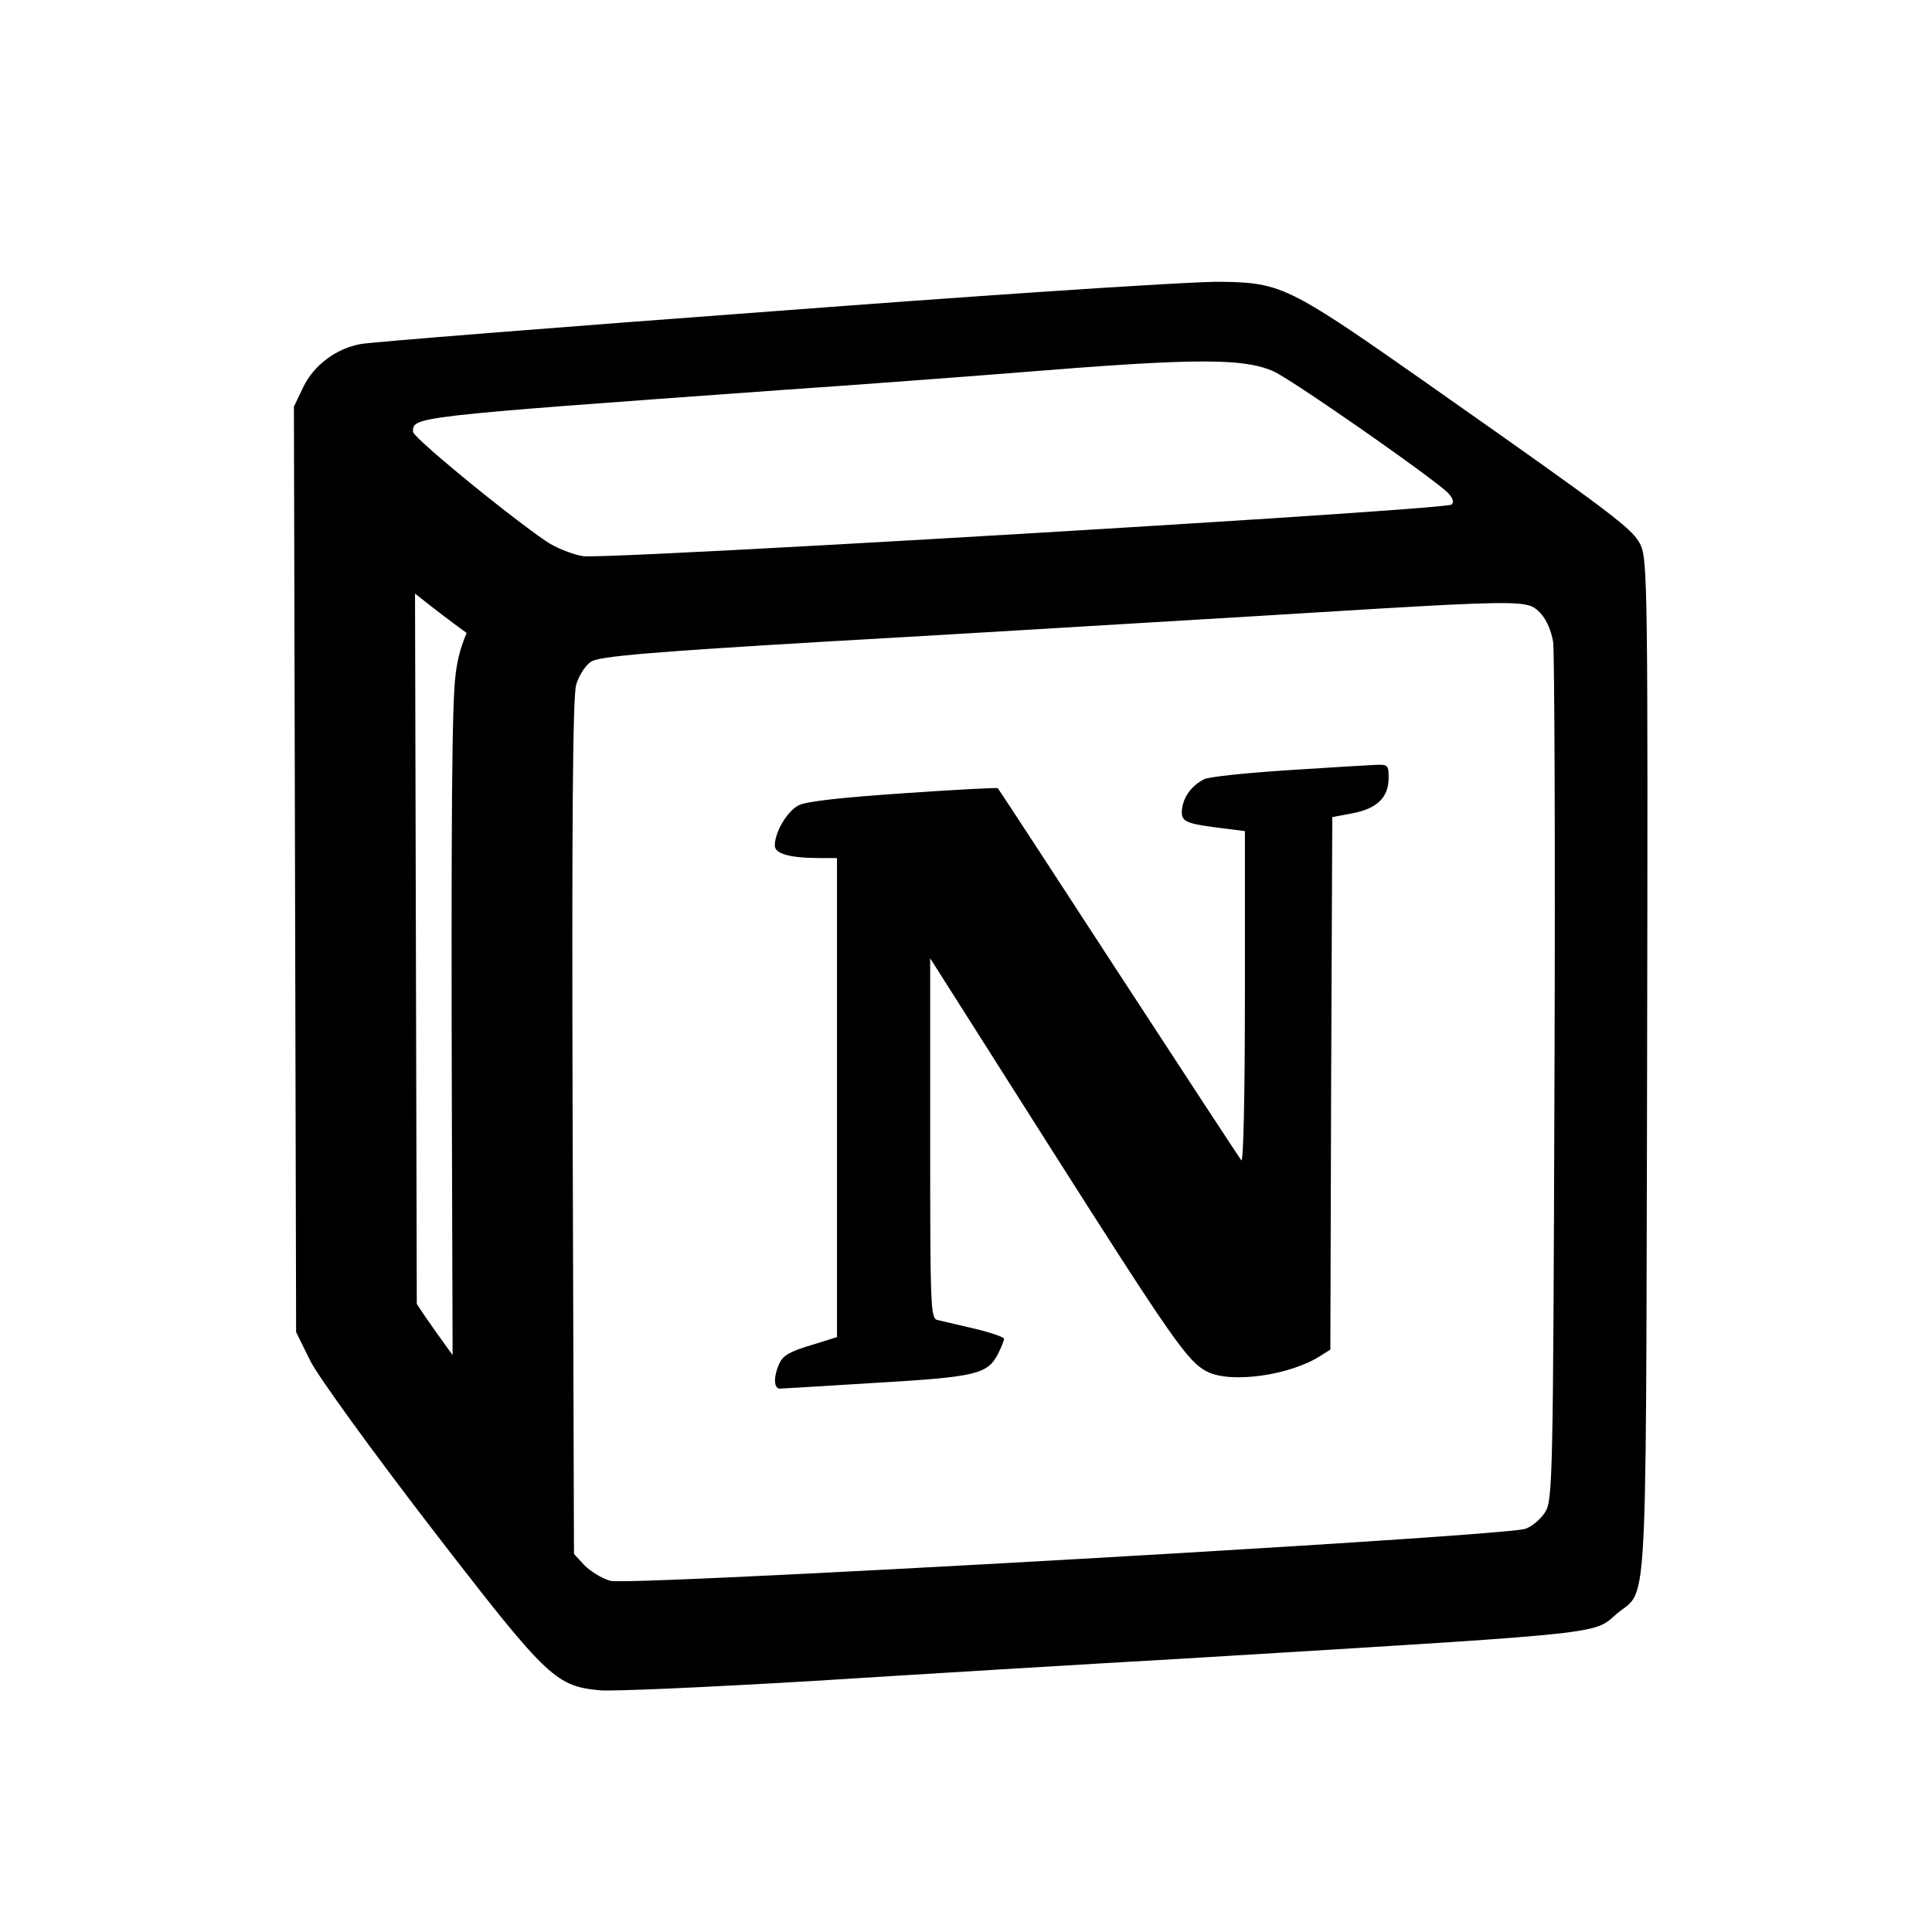 <svg width="192" height="192" viewBox="0 0 192 192" fill="none" xmlns="http://www.w3.org/2000/svg">
<path d="M119.664 77.437C120.089 77.204 123.795 76.816 127.965 76.544C132.096 76.272 136.074 76.039 136.765 76.007C137.922 75.968 138 76.046 138 77.287C138 79.227 136.879 80.35 134.448 80.815L132.401 81.203L132.287 107.683L132.209 134.124L131.281 134.705C128.27 136.681 122.286 137.534 119.93 136.294C118.038 135.325 116.492 133.113 104.177 113.729L92.44 95.235V113.109C92.44 129.781 92.48 130.983 93.136 131.176C93.483 131.255 95.143 131.642 96.803 132.03C98.427 132.417 99.777 132.883 99.777 133.037C99.777 133.231 99.509 133.891 99.199 134.511C98.156 136.566 97.038 136.838 87.115 137.419C86.251 137.472 85.407 137.524 84.599 137.574C80.718 137.814 77.695 138 77.503 138C76.885 138 76.846 136.799 77.464 135.479C77.811 134.705 78.506 134.317 80.552 133.697L83.177 132.883V85.273H81.556C78.467 85.273 77 84.846 77 84.032C77 82.674 78.235 80.619 79.356 80.038C80.052 79.651 83.487 79.263 89.743 78.837C94.838 78.486 99.084 78.253 99.162 78.332C99.24 78.408 104.646 86.668 111.17 96.708C117.696 106.712 123.177 115.085 123.37 115.318C123.563 115.512 123.717 108.997 123.717 99.15V82.595L121.903 82.362C117.735 81.857 117.349 81.703 117.464 80.423C117.618 79.182 118.389 78.096 119.664 77.437Z" fill="black"/>
<path fill-rule="evenodd" clip-rule="evenodd" d="M103.106 29.032C113.01 28.363 120.098 27.955 121.474 28.004C124.744 28.054 126.47 28.227 129.65 29.977L129.682 29.995C132.171 31.368 135.55 33.704 141.245 37.693L142.168 38.342C144.789 40.184 147.069 41.789 149.055 43.191L149.348 43.398C152.253 45.45 154.514 47.06 156.283 48.341C157.312 49.086 158.174 49.719 158.9 50.264C159.873 50.995 160.599 51.566 161.152 52.031C162.363 53.05 162.738 53.561 163.03 54.132C163.043 54.158 163.055 54.184 163.068 54.212C163.386 54.927 163.562 56.179 163.649 62.393L163.652 62.667C163.743 69.502 163.732 82.141 163.687 106.077L163.684 107.427C163.677 110.51 163.671 113.405 163.666 116.125C163.612 141.975 163.591 151.949 163.051 156.189C163.04 156.279 163.028 156.366 163.016 156.451C162.914 157.174 162.795 157.717 162.656 158.14C162.44 158.792 162.176 159.157 161.85 159.455C161.678 159.613 161.489 159.752 161.281 159.905C161.104 160.035 160.913 160.175 160.707 160.345C160.593 160.443 160.489 160.536 160.389 160.625C160.231 160.766 160.086 160.895 159.934 161.015C159.643 161.244 159.326 161.439 158.841 161.614C158.207 161.843 157.288 162.039 155.769 162.234C155.605 162.255 155.435 162.276 155.258 162.297C155.185 162.305 155.112 162.314 155.037 162.322C150.585 162.832 141.733 163.368 122.919 164.509C121.274 164.609 119.554 164.713 117.754 164.822C107.758 165.391 91.104 166.4 80.714 167.057C70.369 167.669 60.813 168.107 59.541 167.977C58.931 167.916 58.391 167.847 57.88 167.734C57.78 167.712 57.681 167.688 57.584 167.662C55.772 167.184 54.261 166.027 51.227 162.435C51.146 162.34 51.065 162.243 50.982 162.144C50.669 161.77 50.34 161.371 49.993 160.945C48.646 159.29 47.032 157.23 45.041 154.661C44.341 153.757 43.595 152.791 42.798 151.757C36.968 144.175 31.621 136.809 30.831 135.232L29.428 132.382L29.209 40.412L30.129 38.483C31.18 36.29 33.414 34.624 35.87 34.186C36.746 34.011 55.377 32.52 77.293 30.898L77.331 30.895C86.689 30.183 95.685 29.534 103.102 29.033L103.106 29.032ZM41.043 42.873C41.042 42.631 41.042 42.428 41.212 42.246C41.741 41.683 43.912 41.321 52.817 40.6C53.888 40.513 55.057 40.422 56.331 40.323C61.536 39.923 68.513 39.419 77.864 38.746L77.891 38.744C84.995 38.262 96.635 37.387 103.728 36.817C112.491 36.117 117.756 35.831 121.191 35.948C121.246 35.95 121.3 35.952 121.353 35.954C123.851 36.05 125.362 36.368 126.561 36.903C127.072 37.134 128.479 38.024 130.287 39.227C131.705 40.172 133.37 41.309 135.043 42.473C135.681 42.917 136.32 43.365 136.948 43.807L136.957 43.814C138.192 44.685 139.38 45.535 140.419 46.293C140.956 46.684 141.454 47.052 141.898 47.385C142.268 47.662 142.6 47.916 142.888 48.14C143.306 48.466 143.629 48.73 143.831 48.915C144.358 49.441 144.532 49.879 144.269 50.143C144.218 50.186 143.602 50.26 142.513 50.359L142.374 50.371C141.473 50.452 140.271 50.548 138.818 50.657C137.045 50.79 134.897 50.942 132.459 51.108C130.758 51.224 128.917 51.346 126.963 51.474C126.275 51.519 125.574 51.565 124.86 51.611L124.837 51.612C112.152 52.432 95.498 53.428 81.976 54.176L81.949 54.178C68.902 54.899 58.778 55.391 57.961 55.271C57.137 55.14 56.014 54.735 55.117 54.28C54.822 54.131 54.551 53.976 54.324 53.824C53.852 53.504 53.294 53.106 52.679 52.651C51.836 52.029 50.884 51.302 49.897 50.531C47.77 48.867 45.479 46.998 43.761 45.522C42.524 44.461 41.584 43.604 41.214 43.175C41.103 43.046 41.043 42.955 41.043 42.91L41.043 42.873ZM125.726 61.174C142.93 60.115 148.751 59.756 151.096 60.011C151.287 60.031 151.455 60.056 151.604 60.085C151.866 60.135 152.07 60.198 152.239 60.273C152.422 60.354 152.564 60.449 152.695 60.558C152.807 60.652 152.911 60.756 153.025 60.87L153.037 60.882C153.062 60.907 153.088 60.934 153.113 60.961C153.693 61.592 154.184 62.725 154.351 63.818C154.479 64.851 154.567 83.75 154.486 106.055L154.481 107.391C154.351 146.667 154.307 149.123 153.561 150.263C153.527 150.317 153.491 150.371 153.453 150.425C152.99 151.076 152.196 151.727 151.587 151.929C151.547 151.945 151.467 151.963 151.347 151.984C149.182 152.349 134.279 153.337 117.159 154.352L117.119 154.354C104.581 155.097 90.86 155.854 80.082 156.391L80.04 156.394C69.102 156.939 61.208 157.256 60.68 157.102L60.655 157.095L60.629 157.088C59.802 156.854 58.694 156.169 58.094 155.569L57.041 154.429L56.91 112.084C56.822 82.364 56.91 69.213 57.262 68.029C57.336 67.783 57.441 67.524 57.566 67.27C57.887 66.618 58.343 66.001 58.754 65.75C59.544 65.223 64.716 64.785 82.513 63.735C91.182 63.248 103.143 62.529 113.359 61.915L113.362 61.915L113.377 61.914C117.877 61.643 122.037 61.393 125.427 61.193L125.726 61.174ZM44.91 112.12L44.98 134.667C44.865 134.51 44.752 134.354 44.641 134.201C43.594 132.756 42.741 131.551 42.126 130.649C41.773 130.131 41.577 129.828 41.489 129.691C41.469 129.662 41.455 129.64 41.446 129.625L41.42 129.573L41.245 58.99C43.014 60.396 44.843 61.803 46.373 62.904C46.148 63.438 45.944 63.997 45.77 64.574L45.765 64.591L45.76 64.608C45.291 66.186 45.193 67.843 45.173 68.184L45.17 68.232C45.119 68.981 45.082 69.879 45.052 70.869C44.991 72.871 44.949 75.663 44.921 79.263C44.866 86.483 44.866 97.257 44.91 112.12ZM45.032 53.454C45.032 53.454 45.059 53.447 45.121 53.435C45.064 53.449 45.032 53.454 45.032 53.454Z" fill="black"/>
</svg>
